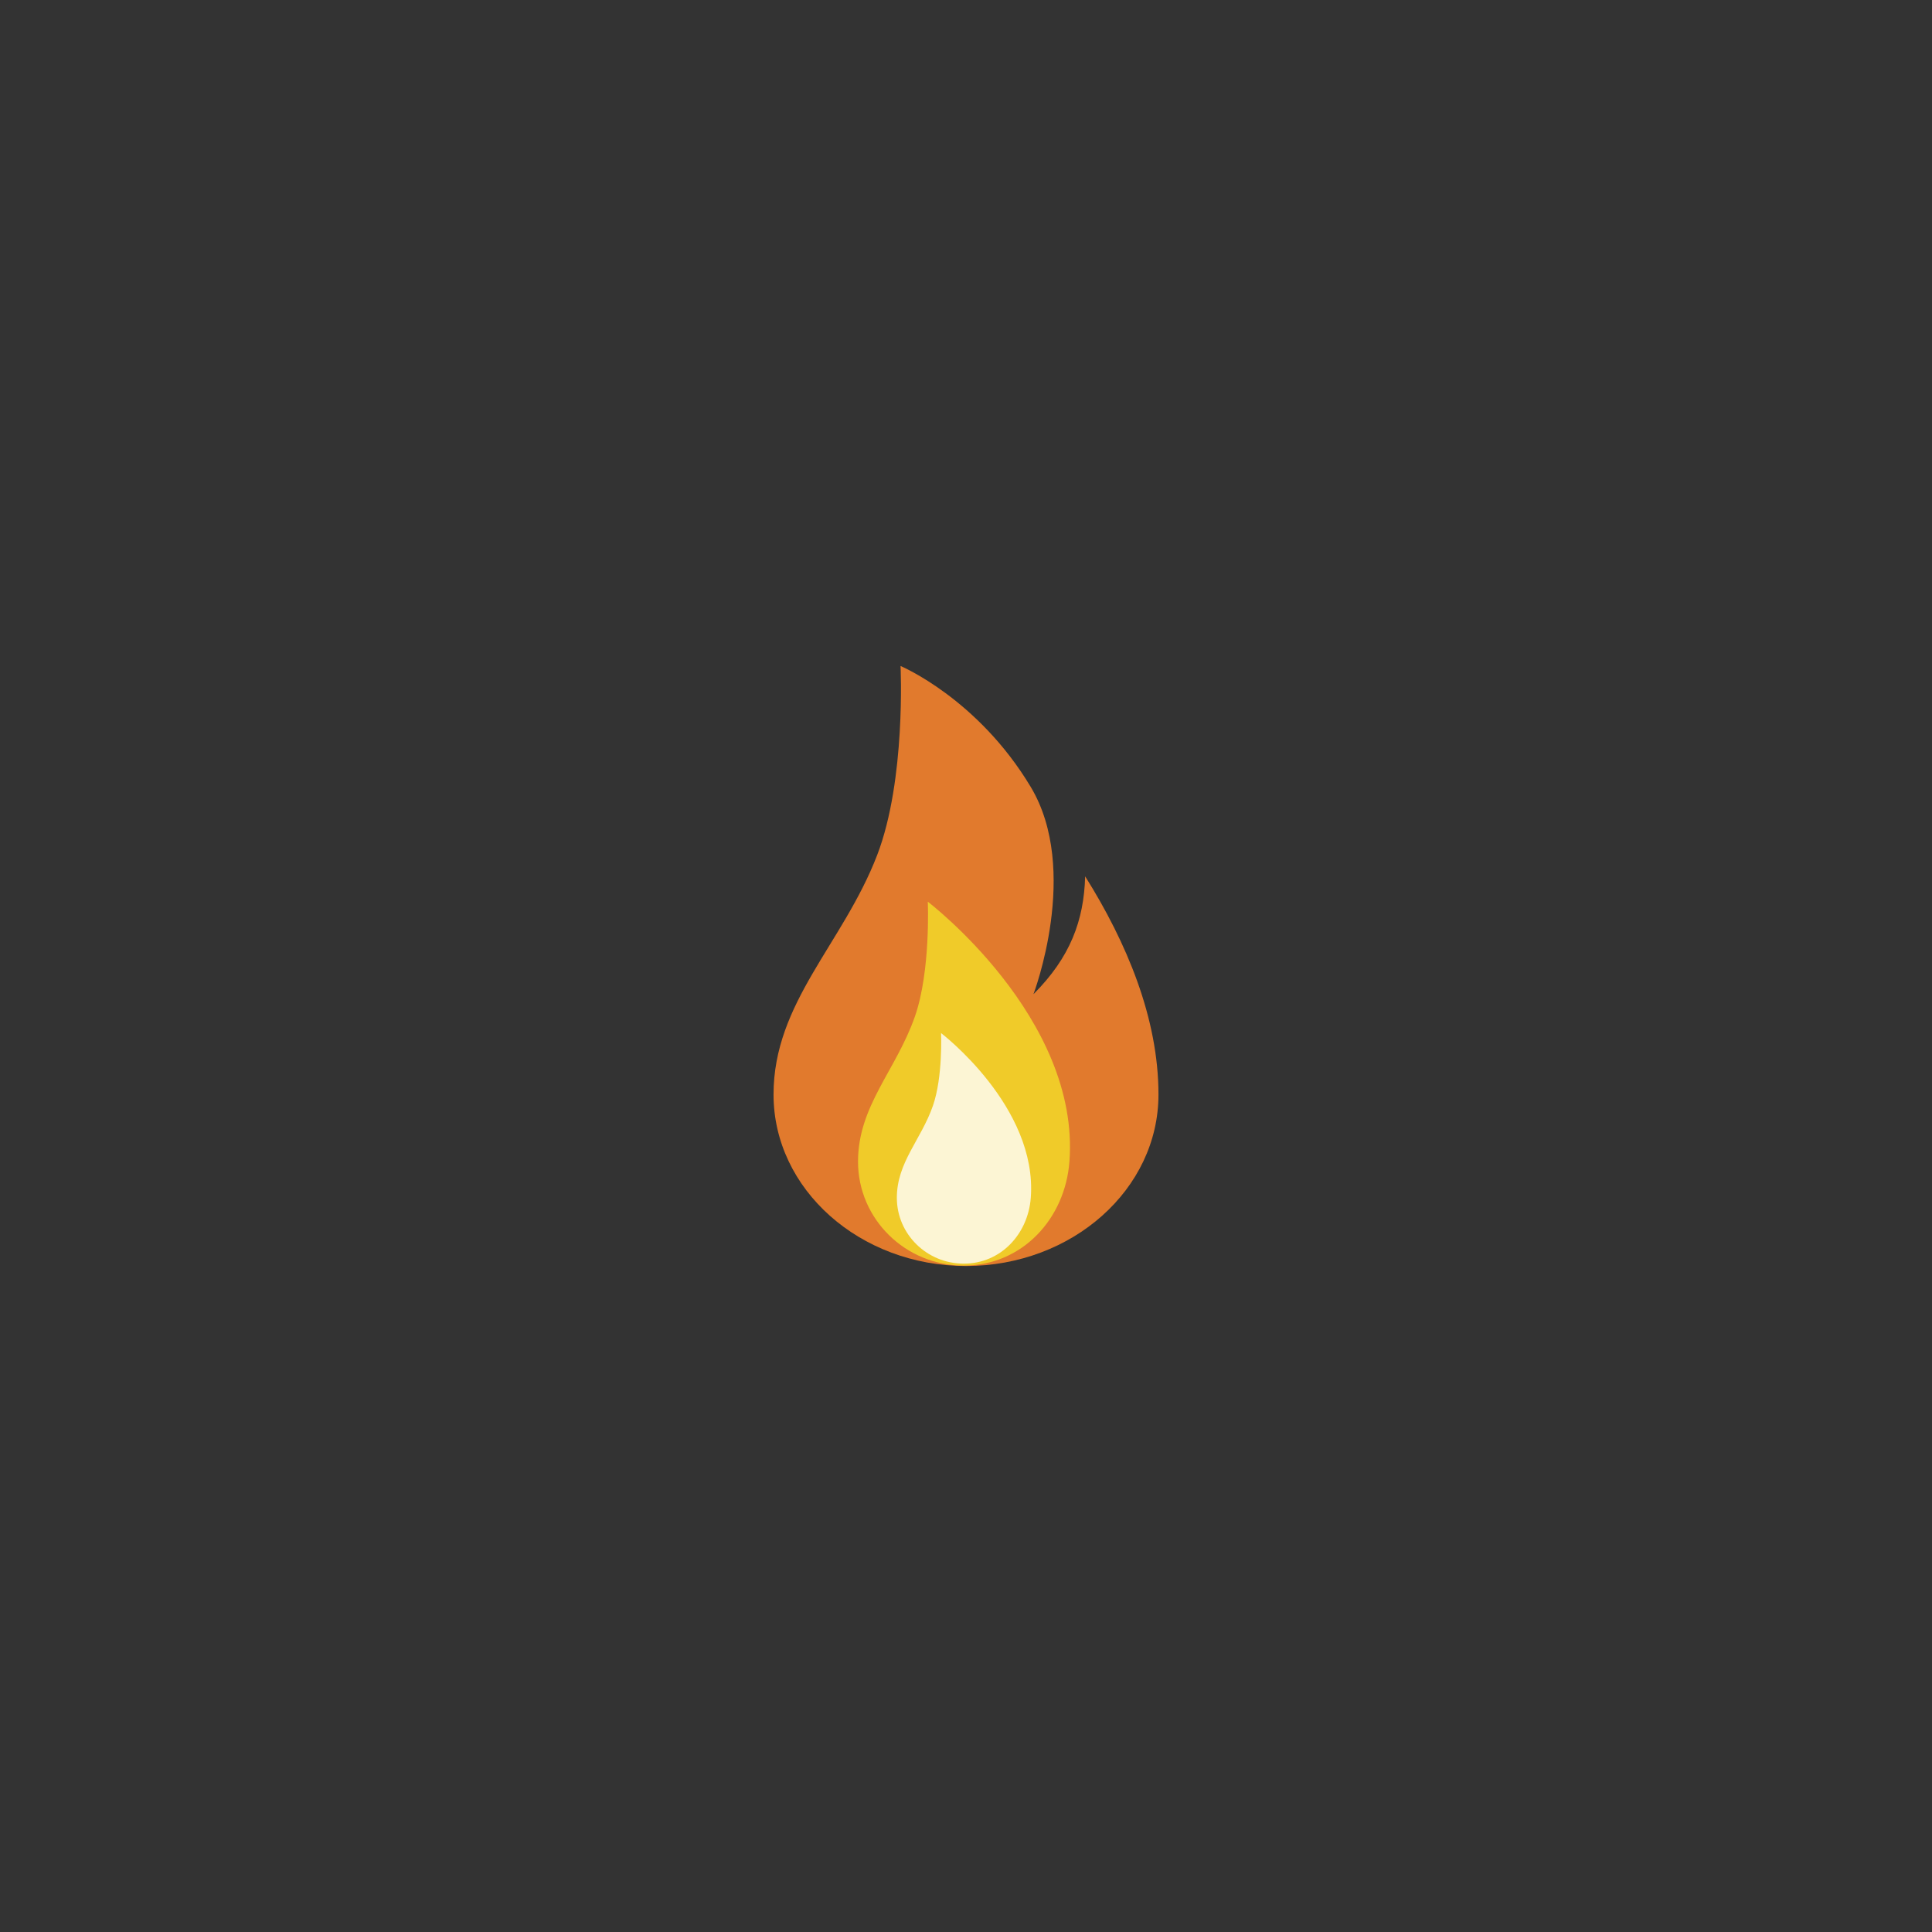 <?xml version="1.0" encoding="utf-8"?>
<!-- Generator: Adobe Illustrator 18.0.0, SVG Export Plug-In . SVG Version: 6.00 Build 0)  -->
<!DOCTYPE svg PUBLIC "-//W3C//DTD SVG 1.1//EN" "http://www.w3.org/Graphics/SVG/1.1/DTD/svg11.dtd">
<svg version="1.1" xmlns="http://www.w3.org/2000/svg" xmlns:xlink="http://www.w3.org/1999/xlink" x="0px" y="0px"
	 viewBox="0 0 136.913 136.913" enable-background="new 0 0 136.913 136.913" xml:space="preserve">
<rect x="0" y="0" width="136.913" height="136.913" fill="#333333" stroke="none"/>
<g id="Layer_1">
	<g>
		<g>
			<path fill="#E17A2D" d="M62.161,60.597c2.052-5.336,1.657-13.4,1.657-13.4s5.457,2.286,9.223,8.565
				c3.541,5.901,0.196,14.692,0.196,14.692c2.608-2.61,3.575-5.219,3.664-8.351c2.931,4.678,5.195,10.039,5.195,15.463
				c0,6.712-6.103,12.146-13.639,12.151c-7.533-0.004-13.639-5.439-13.639-12.151C54.817,71.033,59.741,66.889,62.161,60.597z"/>
			<g opacity="0.8">
				<path fill="#F4E028" d="M64.839,72.027c1.126-3.236,0.91-8.127,0.91-8.127s10.807,8.225,10.037,18.418
					c-0.307,4.059-3.351,7.367-7.491,7.369c-4.136-0.002-7.49-3.298-7.49-7.369C60.806,78.357,63.51,75.844,64.839,72.027z"/>
			</g>
			<g opacity="0.8">
				<path fill="#FFFFFF" d="M66.113,78.359c0.714-2.05,0.576-5.149,0.576-5.149s6.847,5.212,6.359,11.671
					c-0.195,2.572-2.123,4.667-4.746,4.669c-2.621-0.002-4.746-2.09-4.746-4.669C63.557,82.369,65.272,80.777,66.113,78.359z"/>
			</g>
		</g>
	</g>
</g>
<g id="Copyrights">
</g>
</svg>
